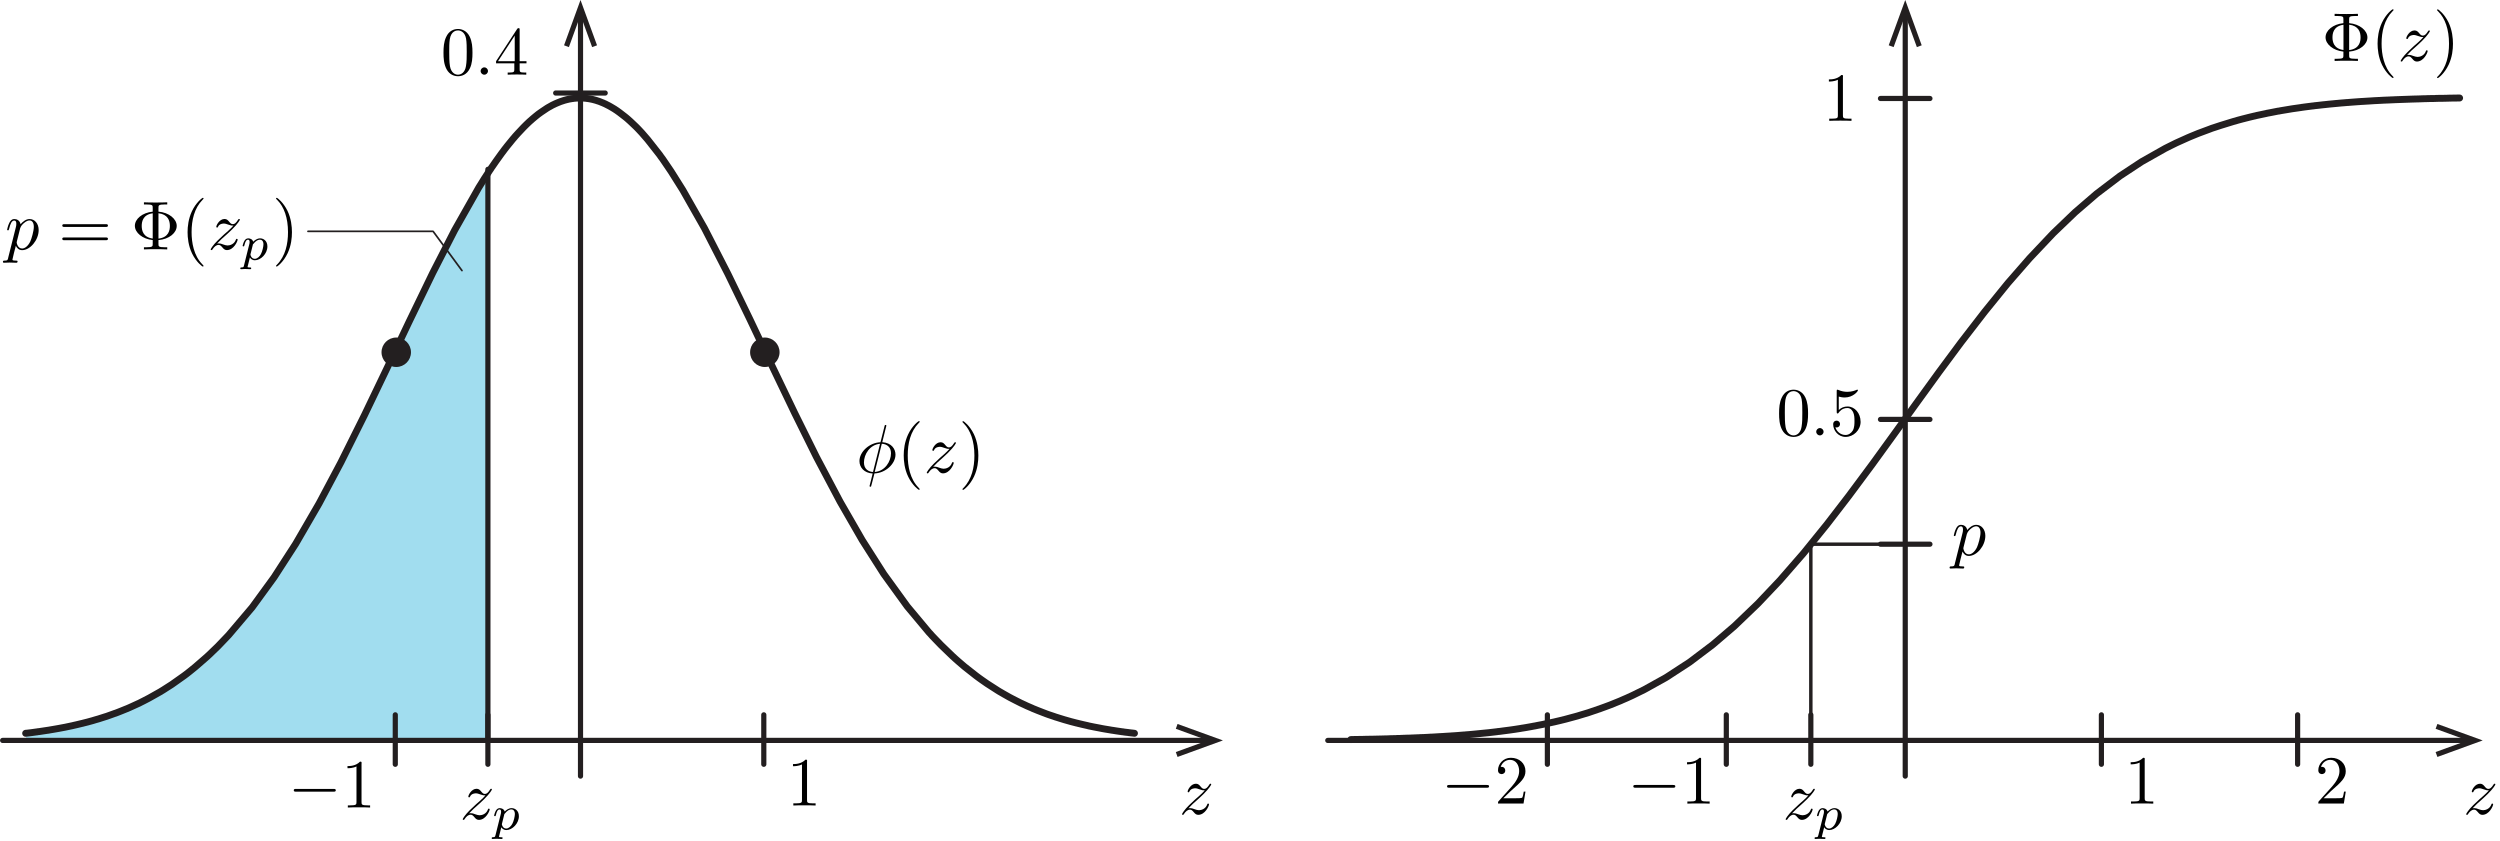 <?xml version="1.0" encoding="UTF-8"?>
<svg xmlns="http://www.w3.org/2000/svg" xmlns:xlink="http://www.w3.org/1999/xlink" viewBox="0 0 361.45 121.63">
  <defs>
    <style>
      .cls-1 {
        clip-path: url(#clippath-6);
      }

      .cls-2 {
        clip-path: url(#clippath-7);
      }

      .cls-3 {
        clip-path: url(#clippath-15);
      }

      .cls-4 {
        clip-path: url(#clippath-4);
      }

      .cls-5 {
        fill: #231f20;
      }

      .cls-6 {
        clip-path: url(#clippath-9);
      }

      .cls-7 {
        stroke-width: .75px;
      }

      .cls-7, .cls-8, .cls-9, .cls-10, .cls-11 {
        fill: none;
      }

      .cls-7, .cls-9, .cls-10, .cls-11 {
        stroke: #231f20;
        stroke-linecap: round;
        stroke-linejoin: round;
      }

      .cls-12 {
        clip-path: url(#clippath-10);
      }

      .cls-13 {
        clip-path: url(#clippath-11);
      }

      .cls-14 {
        fill: #00a3d4;
        opacity: .37;
      }

      .cls-15 {
        clip-path: url(#clippath-1);
      }

      .cls-10 {
        stroke-width: .25px;
      }

      .cls-11 {
        stroke-width: .5px;
      }

      .cls-16 {
        clip-path: url(#clippath-5);
      }

      .cls-17 {
        clip-path: url(#clippath-8);
      }

      .cls-18 {
        clip-path: url(#clippath-3);
      }

      .cls-19 {
        clip-path: url(#clippath-12);
      }

      .cls-20 {
        clip-path: url(#clippath-14);
      }

      .cls-21 {
        clip-path: url(#clippath-16);
      }

      .cls-22 {
        clip-path: url(#clippath-2);
      }

      .cls-23 {
        clip-path: url(#clippath-13);
      }

      .cls-24 {
        clip-path: url(#clippath);
      }
    </style>
    <clipPath id="clippath">
      <rect class="cls-8" x="170.79" y="112.9" width="5" height="5"/>
    </clipPath>
    <clipPath id="clippath-1">
      <rect class="cls-8" x="356.45" y="112.9" width="5" height="5"/>
    </clipPath>
    <clipPath id="clippath-2">
      <rect class="cls-8" x="124.08" y="60.84" width="18" height="10"/>
    </clipPath>
    <clipPath id="clippath-3">
      <rect class="cls-8" x="66.79" y="113.63" width="9" height="8"/>
    </clipPath>
    <clipPath id="clippath-4">
      <rect class="cls-8" x="258.06" y="113.63" width="9" height="8"/>
    </clipPath>
    <clipPath id="clippath-5">
      <rect class="cls-8" x="257.14" y="56.15" width="12" height="8"/>
    </clipPath>
    <clipPath id="clippath-6">
      <rect class="cls-8" x="335.98" y="1.3" width="19" height="10"/>
    </clipPath>
    <clipPath id="clippath-7">
      <rect class="cls-8" x=".04" y="27.95" width="43" height="11"/>
    </clipPath>
    <clipPath id="clippath-8">
      <rect class="cls-8" x="281.49" y="75.47" width="6" height="7"/>
    </clipPath>
    <clipPath id="clippath-9">
      <rect class="cls-8" x="334.99" y="109.37" width="5" height="7"/>
    </clipPath>
    <clipPath id="clippath-10">
      <rect class="cls-8" x="64.04" y="4" width="13" height="8"/>
    </clipPath>
    <clipPath id="clippath-11">
      <rect class="cls-8" x="263.84" y="10.66" width="4" height="7"/>
    </clipPath>
    <clipPath id="clippath-12">
      <rect class="cls-8" x="307.47" y="109.37" width="4" height="7"/>
    </clipPath>
    <clipPath id="clippath-13">
      <rect class="cls-8" x="114.07" y="109.65" width="4" height="7"/>
    </clipPath>
    <clipPath id="clippath-14">
      <rect class="cls-8" x="41.96" y="109.94" width="12" height="7"/>
    </clipPath>
    <clipPath id="clippath-15">
      <rect class="cls-8" x="235.63" y="109.37" width="12" height="7"/>
    </clipPath>
    <clipPath id="clippath-16">
      <rect class="cls-8" x="208.69" y="109.37" width="12" height="7"/>
    </clipPath>
  </defs>
  <g id="Layer_1" data-name="Layer 1">
    <polyline class="cls-14" points="70.54 107.05 70.54 24.48 70.85 24.56 70.01 25.85 69.59 26.53 69.27 27.04 69.22 27.12 69.17 27.21 65.74 33.27 62.57 39.45 59.18 46.45 56.05 53.03 52.69 60.03 49.28 66.87 46.13 72.8 42.75 78.63 39.63 83.46 36.46 87.81 33.05 91.83 31.49 93.46 30.7 94.22 30.31 94.6 30.11 94.78 30.02 94.87 29.92 94.96 28.24 96.42 27.4 97.1 26.98 97.43 26.66 97.67 26.61 97.71 26.55 97.75 24.84 98.96 23.98 99.51 23.56 99.78 23.34 99.91 23.24 99.98 23.18 100.01 23.13 100.04 21.55 100.93 20.76 101.34 20.36 101.54 20.17 101.64 20.07 101.69 19.97 101.73 19.12 102.12 18.7 102.31 18.38 102.45 18.33 102.47 18.27 102.49 17.43 102.83 17 103 16.79 103.08 16.69 103.12 16.63 103.13 16.58 103.15 15.8 103.43 15.41 103.57 15.21 103.63 15.11 103.66 15.07 103.68 15.02 103.69 14.24 103.94 13.85 104.05 13.65 104.11 13.56 104.14 13.51 104.15 13.46 104.17 12.66 104.39 12.26 104.49 12.06 104.54 11.96 104.57 11.91 104.58 11.86 104.59 11.07 104.78 10.67 104.87 10.47 104.92 10.37 104.94 10.32 104.95 10.27 104.96 9.42 105.14 8.99 105.22 8.78 105.26 8.67 105.28 8.62 105.29 8.57 105.3 7.71 105.45 7.29 105.52 7.07 105.56 6.97 105.58 6.91 105.58 6.86 105.59 6.07 105.71 5.68 105.77 5.48 105.79 5.34 105.82 5.29 105.82 4.5 105.93 3.91 106 3.81 106.01 3.76 106.01 3.71 106.02 3.76 106.01 3.76 107.2"/>
    <polyline class="cls-9" points="3.71 106.02 3.76 106.01 3.81 106.01 3.91 106 4.5 105.93 5.29 105.82 5.34 105.82 5.48 105.79 5.68 105.77 6.07 105.71 6.86 105.59 6.91 105.58 6.97 105.58 7.07 105.56 7.29 105.52 7.71 105.45 8.57 105.3 8.62 105.29 8.67 105.28 8.78 105.26 8.99 105.22 9.42 105.14 10.27 104.96 10.32 104.95 10.37 104.94 10.47 104.92 10.67 104.87 11.07 104.78 11.86 104.59 11.91 104.58 11.96 104.57 12.06 104.54 12.26 104.49 12.66 104.39 13.46 104.17 13.51 104.15 13.56 104.14 13.65 104.11 13.85 104.05 14.24 103.94 15.02 103.69 15.07 103.68 15.11 103.66 15.21 103.63 15.41 103.57 15.8 103.43 16.58 103.15 16.63 103.13 16.69 103.12 16.79 103.08 17 103 17.43 102.83 18.27 102.49 18.33 102.47 18.38 102.45 18.7 102.31 19.12 102.12 19.97 101.73 20.07 101.69 20.17 101.64 20.36 101.54 20.76 101.34 21.55 100.93 23.13 100.04 23.18 100.01 23.24 99.98 23.34 99.91 23.56 99.78 23.98 99.51 24.84 98.96 26.55 97.75 26.61 97.71 26.66 97.67 26.98 97.43 27.4 97.1 28.24 96.42 29.92 94.96 30.02 94.87 30.11 94.78 30.31 94.6 30.7 94.22 31.49 93.46 33.05 91.83 36.46 87.81 39.63 83.46 42.75 78.63 46.13 72.8 49.28 66.87 52.69 60.03 56.05 53.03 59.18 46.45 62.57 39.45 65.74 33.27 69.17 27.21 69.22 27.12 69.27 27.04 69.59 26.53 70.01 25.85 70.85 24.56 70.91 24.48 71.06 24.24 71.28 23.93 71.7 23.32 72.54 22.15 72.74 21.89 72.93 21.63 73.32 21.13 74.11 20.16 74.21 20.04 74.31 19.93 74.5 19.7 74.9 19.26 75.68 18.43 75.74 18.37 75.79 18.32 75.9 18.21 76.11 18 76.53 17.6 76.59 17.55 76.64 17.5 76.75 17.41 76.96 17.22 77.39 16.86 77.49 16.78 77.6 16.69 77.81 16.52 78.24 16.21 79.09 15.64 79.14 15.61 79.19 15.58 79.29 15.52 79.49 15.41 79.88 15.19 79.94 15.17 79.98 15.14 80.08 15.1 80.28 15 80.68 14.83 80.73 14.81 80.78 14.79 80.88 14.75 81.08 14.67 81.18 14.64 81.48 14.54 81.57 14.51 81.67 14.48 81.87 14.43 81.92 14.41 81.97 14.4 82.07 14.38 82.27 14.33 82.32 14.32 82.37 14.31 82.47 14.3 82.51 14.29 82.56 14.28 82.66 14.26 82.71 14.26 82.76 14.25 82.86 14.24 82.91 14.23 82.95 14.22 83.15 14.2 83.2 14.2 83.39 14.18 83.44 14.18 83.49 14.18 83.69 14.17 83.73 14.17 83.78 14.17 83.98 14.17 84.07 14.17 84.12 14.17 84.17 14.17 84.22 14.18 84.27 14.18 84.32 14.18 84.42 14.19 84.46 14.19 84.51 14.2 84.61 14.2 84.66 14.21 84.71 14.21 84.81 14.23 84.9 14.24 85 14.25 85.1 14.27 85.2 14.28 85.39 14.32 85.5 14.34 85.6 14.36 85.81 14.41 85.87 14.43 85.92 14.44 86.03 14.47 86.24 14.53 86.29 14.55 86.34 14.57 86.45 14.6 86.66 14.67 87.08 14.84 87.19 14.88 87.29 14.93 87.5 15.02 87.93 15.24 87.98 15.26 88.03 15.29 88.14 15.35 88.35 15.47 88.77 15.72 88.82 15.75 88.87 15.78 88.97 15.85 89.17 15.98 89.56 16.26 90.35 16.87 90.45 16.95 90.55 17.03 90.75 17.2 91.14 17.55 91.93 18.3 91.99 18.36 92.04 18.41 92.15 18.52 92.36 18.74 92.79 19.2 93.64 20.18 95.36 22.37 95.41 22.44 95.46 22.51 95.56 22.66 95.78 22.95 96.19 23.55 97.03 24.79 98.71 27.46 101.85 32.99 105.25 39.62 108.42 46.16 111.53 52.71 114.91 59.75 118.05 66.09 121.47 72.55 124.66 78.09 127.78 82.99 131.17 87.67 134.33 91.45 134.39 91.51 134.44 91.56 134.55 91.68 134.76 91.92 135.19 92.37 136.05 93.26 137.76 94.91 137.81 94.95 137.87 95 137.97 95.1 138.18 95.29 138.6 95.66 139.44 96.38 141.13 97.71 141.52 98 141.91 98.28 142.7 98.83 144.27 99.84 144.32 99.87 144.37 99.9 144.48 99.97 144.69 100.09 145.12 100.34 145.97 100.82 146.02 100.85 146.07 100.87 146.18 100.93 146.39 101.04 146.82 101.26 147.67 101.69 147.77 101.73 147.87 101.78 148.07 101.87 148.47 102.06 149.26 102.4 149.31 102.43 149.36 102.45 149.46 102.49 149.66 102.57 150.05 102.73 150.85 103.04 150.95 103.08 151.04 103.11 151.24 103.19 151.63 103.33 152.41 103.59 152.46 103.61 152.5 103.62 152.6 103.66 152.8 103.72 153.18 103.84 153.96 104.08 154.02 104.09 154.07 104.11 154.18 104.14 154.39 104.2 154.81 104.32 155.66 104.54 155.76 104.56 155.87 104.59 156.5 104.74 157.34 104.93 157.39 104.95 157.44 104.96 157.54 104.98 157.74 105.02 158.13 105.1 158.92 105.25 158.97 105.26 159.02 105.27 159.12 105.29 159.32 105.33 159.71 105.4 160.5 105.53 160.55 105.54 160.61 105.55 160.72 105.57 160.94 105.6 161.38 105.67 162.26 105.8 162.31 105.8 162.37 105.81 162.48 105.83 162.7 105.86 163.14 105.91 163.19 105.92 163.25 105.93 163.36 105.94 163.58 105.97 163.63 105.97 163.69 105.98 163.8 105.99 163.86 106 163.91 106.01 163.97 106.01 164.02 106.02"/>
    <g>
      <line class="cls-7" x1=".38" y1="107.05" x2="174.69" y2="107.05"/>
      <polygon class="cls-5" points="170.25 109.44 170 108.73 174.61 107.05 170 105.37 170.25 104.67 176.81 107.05 170.25 109.44"/>
    </g>
    <g>
      <line class="cls-7" x1="83.93" y1="112.21" x2="83.93" y2="2.12"/>
      <polygon class="cls-5" points="86.32 6.55 85.61 6.81 83.93 2.19 82.25 6.81 81.55 6.55 83.93 0 86.32 6.55"/>
    </g>
    <polyline class="cls-9" points="195.3 106.93 195.35 106.93 195.4 106.92 195.5 106.92 196.09 106.91 196.88 106.9 196.93 106.9 196.98 106.9 197.27 106.89 197.66 106.88 198.45 106.87 198.5 106.87 198.56 106.87 198.66 106.86 198.88 106.86 199.3 106.85 200.16 106.83 200.26 106.82 200.37 106.82 200.58 106.82 201.01 106.8 201.86 106.78 201.91 106.78 201.96 106.77 202.06 106.77 202.26 106.77 202.66 106.75 203.45 106.72 203.5 106.72 203.55 106.72 203.65 106.72 203.85 106.71 205.05 106.66 205.15 106.66 205.24 106.65 205.44 106.64 205.83 106.63 206.61 106.59 206.66 106.59 206.71 106.58 207 106.57 207.39 106.55 208.17 106.5 208.28 106.5 208.38 106.49 208.59 106.48 209.02 106.45 209.86 106.4 209.92 106.39 209.97 106.39 210.29 106.37 210.71 106.34 211.56 106.27 211.66 106.26 211.76 106.26 211.95 106.24 212.35 106.21 213.14 106.14 213.19 106.13 213.24 106.13 213.34 106.12 213.53 106.1 213.93 106.06 214.72 105.98 214.77 105.98 214.83 105.97 214.93 105.96 215.15 105.94 215.58 105.89 216.43 105.79 216.49 105.78 216.54 105.77 216.86 105.74 217.29 105.68 218.14 105.57 218.36 105.54 218.57 105.51 218.99 105.45 219.83 105.32 219.88 105.31 219.93 105.3 220.04 105.28 220.25 105.25 220.67 105.18 221.51 105.03 221.61 105.01 221.7 104.99 221.9 104.96 222.29 104.88 223.08 104.73 224.64 104.39 224.7 104.38 224.86 104.34 225.07 104.29 225.5 104.19 226.35 103.98 228.05 103.52 228.15 103.49 228.25 103.46 228.44 103.4 228.84 103.28 229.64 103.04 231.22 102.5 231.27 102.49 231.32 102.47 231.42 102.43 231.61 102.36 232 102.22 232.78 101.93 234.34 101.3 234.39 101.27 234.44 101.25 234.76 101.11 235.18 100.93 236.03 100.54 237.72 99.71 240.87 97.96 244.28 95.74 247.64 93.2 250.77 90.52 254.16 87.27 257.33 83.92 260.76 79.98 264.13 75.82 267.27 71.74 270.68 67.15 273.86 62.76 276.98 58.43 280.36 53.77 283.52 49.51 286.95 45.07 290.3 40.94 293.44 37.34 296.84 33.74 300.01 30.7 303.12 28.02 306.5 25.45 309.64 23.38 313.06 21.45 313.11 21.43 313.16 21.4 313.46 21.25 313.86 21.05 314.65 20.66 316.25 19.94 316.29 19.92 316.34 19.9 316.64 19.77 317.03 19.61 317.81 19.29 319.37 18.71 319.42 18.69 319.48 18.67 319.58 18.63 319.79 18.55 320.22 18.41 321.07 18.13 322.76 17.61 322.86 17.58 322.96 17.55 323.16 17.5 323.55 17.38 324.34 17.17 324.44 17.15 324.54 17.12 324.74 17.07 325.13 16.97 325.92 16.78 325.98 16.77 326.03 16.76 326.14 16.73 326.35 16.68 326.78 16.59 327.64 16.41 327.69 16.4 327.74 16.38 328.07 16.32 328.49 16.24 329.35 16.07 329.46 16.06 329.56 16.04 329.77 16 330.19 15.93 331.03 15.79 331.09 15.78 331.14 15.77 331.45 15.72 331.88 15.66 332.72 15.54 332.77 15.53 332.81 15.52 332.91 15.51 333.11 15.48 333.5 15.43 334.29 15.33 334.34 15.32 334.39 15.32 334.48 15.31 334.68 15.28 335.07 15.24 335.86 15.15 335.91 15.14 335.96 15.14 336.07 15.13 336.71 15.06 337.56 14.98 337.61 14.97 337.67 14.97 337.77 14.96 337.99 14.94 338.41 14.9 339.26 14.83 339.36 14.82 339.46 14.82 339.66 14.8 340.06 14.77 340.85 14.71 340.9 14.71 340.95 14.7 341.05 14.7 341.25 14.68 341.64 14.66 342.44 14.61 342.49 14.61 342.54 14.6 342.63 14.6 343.22 14.56 344 14.52 344.05 14.52 344.09 14.52 344.19 14.51 344.39 14.5 344.78 14.48 345.56 14.45 345.66 14.44 345.77 14.44 345.98 14.43 346.4 14.41 347.25 14.38 348.09 14.35 348.93 14.32 348.98 14.32 349.03 14.32 349.13 14.31 349.33 14.31 349.72 14.3 350.51 14.27 350.56 14.27 350.61 14.27 350.71 14.27 350.91 14.26 351.3 14.25 352.09 14.24 352.15 14.23 352.2 14.23 352.31 14.23 352.53 14.22 352.97 14.22 353.85 14.2 353.96 14.2 354.07 14.19 354.73 14.18 354.78 14.18 354.84 14.18 354.95 14.18 355.17 14.18 355.23 14.17 355.28 14.17 355.39 14.17 355.45 14.17 355.5 14.17 355.56 14.17 355.61 14.17"/>
    <g>
      <line class="cls-7" x1="191.97" y1="107.05" x2="356.83" y2="107.05"/>
      <polygon class="cls-5" points="352.4 109.44 352.14 108.73 356.76 107.05 352.14 105.37 352.4 104.67 358.95 107.05 352.4 109.44"/>
    </g>
    <g>
      <line class="cls-7" x1="275.46" y1="112.21" x2="275.46" y2="2.12"/>
      <polygon class="cls-5" points="277.84 6.55 277.14 6.81 275.46 2.19 273.78 6.81 273.07 6.55 275.46 0 277.84 6.55"/>
    </g>
    <line class="cls-7" x1="80.34" y1="13.45" x2="87.5" y2="13.45"/>
    <line class="cls-7" x1="271.88" y1="14.24" x2="279.03" y2="14.24"/>
    <line class="cls-7" x1="271.88" y1="60.64" x2="279.03" y2="60.64"/>
    <line class="cls-7" x1="271.88" y1="78.68" x2="279.03" y2="78.68"/>
    <line class="cls-7" x1="57.15" y1="103.35" x2="57.15" y2="110.5"/>
    <line class="cls-7" x1="70.54" y1="103.35" x2="70.54" y2="110.5"/>
    <g class="cls-24">
      <path d="M171.81,116.88c.54-.58.82-.82,1.18-1.13,0-.01.62-.54.97-.9.94-.92,1.16-1.4,1.16-1.44,0-.1-.09-.1-.11-.1-.07,0-.1.02-.15.11-.3.48-.51.64-.75.64s-.36-.15-.51-.32c-.19-.23-.36-.43-.69-.43-.75,0-1.2.92-1.2,1.13,0,.05.03.11.12.11s.11-.05.13-.11c.19-.46.76-.47.84-.47.21,0,.4.07.63.15.4.15.51.15.76.15-.36.43-1.19,1.14-1.38,1.3l-.89.84c-.68.66-1.02,1.23-1.02,1.3,0,.1.1.1.12.1.08,0,.1-.02.16-.13.23-.35.53-.62.85-.62.23,0,.33.09.58.38.17.21.35.37.63.37.98,0,1.56-1.26,1.56-1.53,0-.05-.04-.1-.12-.1-.09,0-.11.06-.14.13-.23.65-.86.83-1.19.83-.2,0-.38-.06-.59-.13-.34-.13-.49-.17-.7-.17-.02,0-.18,0-.27.03"/>
    </g>
    <g class="cls-15">
      <path d="M357.47,116.88c.54-.58.82-.82,1.18-1.13,0-.01.62-.54.97-.9.94-.92,1.16-1.4,1.16-1.44,0-.1-.09-.1-.11-.1-.07,0-.1.02-.15.11-.3.48-.51.64-.75.64s-.36-.15-.51-.32c-.19-.23-.36-.43-.69-.43-.75,0-1.2.92-1.2,1.13,0,.05.03.11.12.11s.11-.05.13-.11c.19-.46.76-.47.84-.47.21,0,.4.07.63.15.4.15.51.15.76.15-.36.43-1.19,1.14-1.38,1.3l-.89.84c-.68.66-1.02,1.23-1.02,1.3,0,.1.1.1.12.1.08,0,.1-.02.16-.13.23-.35.53-.62.85-.62.23,0,.33.09.58.38.17.21.35.37.63.37.98,0,1.56-1.26,1.56-1.53,0-.05-.04-.1-.12-.1-.09,0-.11.06-.14.13-.23.65-.86.83-1.19.83-.2,0-.38-.06-.59-.13-.34-.13-.49-.17-.7-.17-.02,0-.18,0-.27.03"/>
    </g>
    <g class="cls-22">
      <path d="M127.5,64.16c.75.04,1.32.5,1.32,1.37,0,1.17-.85,2.59-2.35,2.71l1.02-4.08M126.22,68.24c-.6-.03-1.31-.38-1.31-1.37,0-1.19.85-2.58,2.33-2.71l-1.02,4.08ZM128.12,61.68s.03-.13.03-.14c0,0,0-.1-.12-.1-.1,0-.11.03-.15.2l-.58,2.3c-1.58.05-3.04,1.37-3.04,2.72,0,.94.7,1.73,1.91,1.8-.08.31-.15.63-.23.93-.12.47-.22.84-.22.87,0,.1.07.11.12.11s.07,0,.1-.04c.02-.02.08-.26.11-.4l.38-1.48c1.6-.05,3.04-1.39,3.04-2.72,0-.78-.53-1.7-1.91-1.8l.56-2.26Z"/>
      <path d="M132.97,70.72s0-.05-.17-.22c-1.24-1.25-1.56-3.13-1.56-4.65,0-1.73.38-3.46,1.6-4.7.13-.12.13-.14.13-.17,0-.07-.04-.1-.1-.1-.1,0-.99.68-1.58,1.94-.51,1.09-.63,2.2-.63,3.03,0,.77.11,1.98.66,3.1.6,1.22,1.45,1.87,1.55,1.87.06,0,.1-.03.1-.1"/>
      <path d="M134.9,67.51c.54-.58.82-.82,1.18-1.13,0-.01.62-.54.97-.9.94-.92,1.16-1.4,1.16-1.44,0-.1-.09-.1-.11-.1-.07,0-.1.02-.15.11-.3.48-.51.64-.75.64s-.36-.15-.51-.32c-.19-.23-.36-.43-.69-.43-.75,0-1.2.92-1.2,1.13,0,.05.03.11.12.11s.11-.05.13-.11c.19-.46.76-.47.84-.47.21,0,.4.07.63.15.4.15.51.15.76.15-.36.43-1.19,1.14-1.38,1.3l-.89.84c-.68.66-1.02,1.23-1.02,1.3,0,.1.1.1.12.1.08,0,.1-.02.16-.13.23-.35.53-.62.85-.62.23,0,.33.09.58.38.17.21.35.37.63.37.98,0,1.56-1.26,1.56-1.53,0-.05-.04-.1-.12-.1-.09,0-.11.06-.14.13-.23.65-.86.83-1.19.83-.2,0-.38-.06-.59-.13-.34-.13-.49-.17-.7-.17-.02,0-.18,0-.27.03"/>
      <path d="M141.45,65.86c0-.78-.11-1.98-.65-3.1-.6-1.22-1.45-1.87-1.55-1.87-.06,0-.1.04-.1.1,0,.03,0,.05.19.23.97.98,1.54,2.56,1.54,4.64,0,1.7-.37,3.45-1.6,4.7-.13.12-.13.14-.13.17,0,.06.04.1.1.1.1,0,.99-.68,1.58-1.94.51-1.09.62-2.2.62-3.03"/>
    </g>
    <g class="cls-18">
      <path d="M67.81,117.61c.54-.57.82-.82,1.18-1.13,0-.01.62-.54.97-.9.94-.92,1.16-1.4,1.16-1.44,0-.1-.09-.1-.11-.1-.07,0-.1.02-.15.11-.3.48-.51.64-.75.64s-.36-.15-.51-.32c-.19-.23-.36-.43-.69-.43-.75,0-1.2.92-1.2,1.13,0,.05.03.11.12.11s.11-.05.13-.11c.19-.46.76-.47.84-.47.21,0,.4.07.63.15.4.15.51.15.76.15-.36.43-1.19,1.14-1.38,1.3l-.89.84c-.68.66-1.02,1.23-1.02,1.3,0,.1.1.1.12.1.08,0,.1-.02.16-.13.23-.35.53-.62.85-.62.23,0,.33.09.58.38.17.21.35.37.63.37.98,0,1.56-1.26,1.56-1.53,0-.05-.04-.1-.12-.1-.09,0-.11.06-.14.13-.23.65-.86.83-1.19.83-.2,0-.38-.06-.59-.13-.34-.13-.49-.17-.7-.17-.02,0-.18,0-.27.03"/>
      <path d="M72.95,117.67c.41-.54.76-.65.98-.65.27,0,.51.2.51.68,0,.29-.15,1.01-.37,1.41-.18.34-.52.68-.88.68-.5,0-.63-.54-.63-.61,0-.03.01-.08.02-.11l.35-1.41M71.62,120.79c-.05.2-.06.25-.34.25-.09,0-.19,0-.19.15,0,.08.06.11.1.11.18,0,.42-.03.6-.03.24,0,.51.03.74.03.06,0,.14-.02.14-.15,0-.1-.1-.1-.18-.1-.15,0-.35,0-.35-.08,0-.04.05-.22.08-.32.08-.37.18-.75.26-1.05.08.14.3.41.73.41.86,0,1.81-.95,1.81-2,0-.82-.57-1.17-1.05-1.17-.44,0-.81.3-1,.49-.12-.4-.51-.49-.72-.49-.28,0-.44.18-.56.37-.14.24-.25.66-.25.7,0,.09.1.09.12.09.1,0,.1-.02.15-.21.1-.41.24-.76.51-.76.18,0,.23.15.23.34,0,.08-.01.17-.02.21l-.8,3.21Z"/>
    </g>
    <line class="cls-7" x1="261.81" y1="103.35" x2="261.81" y2="110.5"/>
    <line class="cls-7" x1="249.59" y1="103.35" x2="249.59" y2="110.5"/>
    <line class="cls-7" x1="223.72" y1="103.35" x2="223.72" y2="110.5"/>
    <line class="cls-7" x1="303.82" y1="103.35" x2="303.82" y2="110.5"/>
    <line class="cls-7" x1="110.43" y1="103.35" x2="110.43" y2="110.5"/>
    <line class="cls-7" x1="332.19" y1="103.35" x2="332.19" y2="110.5"/>
    <g class="cls-4">
      <path d="M259.08,117.61c.54-.57.82-.82,1.18-1.13,0-.01.62-.54.97-.9.94-.92,1.16-1.4,1.16-1.44,0-.1-.09-.1-.11-.1-.07,0-.1.02-.15.11-.3.48-.51.64-.75.64s-.36-.15-.51-.32c-.19-.23-.36-.43-.69-.43-.75,0-1.2.92-1.2,1.13,0,.05.03.11.12.11s.11-.05.13-.11c.19-.46.76-.47.84-.47.21,0,.4.07.63.15.4.15.51.15.76.15-.36.43-1.19,1.14-1.38,1.3l-.89.84c-.68.66-1.02,1.23-1.02,1.3,0,.1.1.1.12.1.08,0,.1-.02.16-.13.23-.35.53-.62.85-.62.23,0,.33.09.58.38.17.21.35.37.63.37.98,0,1.56-1.26,1.56-1.53,0-.05-.04-.1-.12-.1-.09,0-.11.06-.14.13-.23.65-.86.83-1.19.83-.2,0-.38-.06-.59-.13-.34-.13-.49-.17-.7-.17-.02,0-.18,0-.27.03"/>
      <path d="M264.21,117.67c.41-.54.76-.65.98-.65.27,0,.51.2.51.68,0,.29-.15,1.01-.37,1.41-.18.34-.52.68-.88.68-.5,0-.63-.54-.63-.61,0-.03.01-.08.02-.11l.35-1.41M262.88,120.79c-.05.2-.06.25-.34.25-.09,0-.19,0-.19.15,0,.08.06.11.1.11.18,0,.42-.03.6-.03.24,0,.51.03.74.03.06,0,.14-.02.14-.15,0-.1-.1-.1-.18-.1-.15,0-.35,0-.35-.08,0-.04.05-.22.08-.32.08-.37.18-.75.26-1.05.08.14.3.41.73.41.86,0,1.81-.95,1.81-2,0-.82-.57-1.17-1.05-1.17-.44,0-.81.3-1,.49-.12-.4-.51-.49-.72-.49-.28,0-.44.18-.56.37-.14.24-.25.66-.25.7,0,.09.1.09.12.09.1,0,.1-.02.15-.21.1-.41.24-.76.51-.76.18,0,.23.15.23.34,0,.08-.01.17-.02.21l-.8,3.21Z"/>
    </g>
    <line class="cls-7" x1="70.54" y1="107.05" x2="70.54" y2="24.48"/>
    <g class="cls-16">
      <path d="M259.31,62.95c-.39,0-.97-.25-1.15-1.2-.11-.6-.11-1.51-.11-2.1,0-.64,0-1.29.08-1.83.19-1.18.93-1.27,1.18-1.27.33,0,.98.18,1.17,1.16.1.56.1,1.31.1,1.94,0,.75,0,1.42-.11,2.06-.15.94-.72,1.24-1.16,1.24M261.41,59.77c0-.8-.05-1.59-.4-2.32-.46-.95-1.27-1.11-1.69-1.11-.6,0-1.32.26-1.73,1.18-.32.69-.37,1.46-.37,2.26,0,.74.04,1.64.45,2.39.43.8,1.15,1,1.64,1,.54,0,1.29-.21,1.73-1.15.32-.68.37-1.46.37-2.24Z"/>
      <path d="M263.65,62.42c0-.29-.24-.53-.53-.53s-.53.24-.53.53.24.53.53.53.53-.24.53-.53"/>
      <path d="M269,60.95c0-1.18-.82-2.18-1.89-2.18-.48,0-.9.16-1.26.51v-1.94c.2.06.53.13.85.13,1.22,0,1.92-.9,1.92-1.03,0-.06-.03-.11-.1-.11,0,0-.03,0-.08.03-.2.09-.69.29-1.35.29-.4,0-.85-.07-1.32-.28-.08-.03-.1-.03-.12-.03-.1,0-.1.08-.1.24v2.94c0,.18,0,.26.14.26.07,0,.09-.03.13-.09.11-.16.48-.7,1.28-.7.52,0,.76.46.84.64.16.37.18.75.18,1.25,0,.35,0,.94-.24,1.36-.24.39-.61.65-1.06.65-.73,0-1.29-.53-1.46-1.11.03,0,.06.02.17.02.33,0,.5-.25.5-.49s-.17-.49-.5-.49c-.14,0-.49.07-.49.53,0,.85.69,1.82,1.8,1.82s2.17-.95,2.17-2.22"/>
    </g>
    <g class="cls-1">
      <path d="M339.64,3.57c1.37.16,1.65,1.07,1.65,1.83,0,.6-.15,1.66-1.65,1.84v-3.67M338.82,7.23c-1.41-.19-1.59-1.2-1.59-1.82,0-.52.1-1.63,1.59-1.83v3.65ZM339.64,7.46c1.54-.12,2.64-1.04,2.64-2.05s-1.13-1.94-2.64-2.06v-.56c0-.34,0-.48.94-.48h.33v-.31c-.36.03-1.27.03-1.68.03s-1.33,0-1.69-.03v.31h.33c.94,0,.94.13.94.48v.56c-1.52.15-2.58,1.06-2.58,2.05s1.1,1.91,2.58,2.06v.56c0,.34,0,.48-.94.48h-.33v.31c.36-.03,1.27-.03,1.68-.03s1.33,0,1.69.03v-.31h-.33c-.94,0-.94-.13-.94-.48v-.56Z"/>
      <path d="M346.06,11.18s0-.05-.17-.22c-1.24-1.25-1.56-3.13-1.56-4.65,0-1.73.38-3.46,1.6-4.7.13-.12.13-.14.13-.17,0-.07-.04-.1-.1-.1-.1,0-.99.68-1.58,1.94-.51,1.09-.63,2.2-.63,3.03,0,.77.11,1.98.66,3.1.6,1.22,1.45,1.87,1.55,1.87.06,0,.1-.03.1-.1"/>
      <path d="M348,7.97c.54-.58.82-.82,1.18-1.13,0-.01.62-.54.97-.9.94-.92,1.16-1.4,1.16-1.44,0-.1-.09-.1-.11-.1-.07,0-.1.02-.15.11-.3.48-.51.64-.75.64s-.36-.15-.51-.32c-.19-.23-.36-.43-.69-.43-.75,0-1.2.92-1.2,1.13,0,.05.03.11.12.11s.11-.05.13-.11c.19-.46.76-.47.84-.47.21,0,.4.07.63.15.4.15.51.15.76.15-.36.43-1.19,1.14-1.38,1.3l-.89.84c-.68.66-1.02,1.23-1.02,1.3,0,.1.1.1.12.1.08,0,.1-.02.16-.13.23-.35.53-.62.85-.62.23,0,.33.09.58.38.17.21.35.37.63.37.98,0,1.56-1.26,1.56-1.53,0-.05-.04-.1-.12-.1-.09,0-.11.06-.14.13-.23.65-.86.83-1.19.83-.2,0-.38-.06-.59-.13-.34-.13-.49-.17-.7-.17-.02,0-.18,0-.27.03"/>
      <path d="M354.65,6.32c0-.78-.11-1.98-.65-3.1-.6-1.22-1.45-1.87-1.55-1.87-.06,0-.1.04-.1.1,0,.03,0,.05.19.23.97.98,1.54,2.56,1.54,4.64,0,1.7-.37,3.45-1.6,4.7-.13.12-.13.14-.13.17,0,.06.04.1.1.1.1,0,.99-.68,1.58-1.94.51-1.09.62-2.2.62-3.03"/>
    </g>
    <g class="cls-2">
      <path d="M2.94,32.95c.07-.27.34-.55.52-.7.35-.31.64-.38.8-.38.4,0,.63.35.63.93s-.33,1.73-.51,2.11c-.34.7-.81,1.02-1.18,1.02-.66,0-.79-.82-.79-.88,0-.02,0-.04.03-.16l.49-1.95M1.19,37.27c-.08.34-.1.41-.54.41-.12,0-.23,0-.23.19,0,.08.05.12.13.12.27,0,.56-.03.83-.03.33,0,.67.03.98.03.05,0,.18,0,.18-.2,0-.11-.1-.11-.24-.11-.5,0-.5-.07-.5-.16,0-.12.42-1.74.49-1.99.13.29.41.64.91.64,1.15,0,2.39-1.45,2.39-2.91,0-.93-.57-1.59-1.32-1.59-.5,0-.97.36-1.3.75-.1-.54-.53-.75-.89-.75-.46,0-.65.39-.74.57-.18.34-.31.93-.31.96,0,.1.1.1.12.1.1,0,.11-.01.17-.23.17-.7.37-1.18.73-1.18.17,0,.31.08.31.46,0,.23-.03.34-.07.51l-1.11,4.42Z"/>
      <path d="M15.28,34.73c.14,0,.33,0,.33-.2s-.19-.2-.34-.2h-5.93c-.15,0-.34,0-.34.2s.19.2.33.2h5.95M15.27,32.81c.15,0,.34,0,.34-.2s-.19-.2-.33-.2h-5.95c-.14,0-.33,0-.33.2s.19.2.34.2h5.93Z"/>
      <path d="M22.91,30.83c1.37.16,1.65,1.07,1.65,1.83,0,.6-.15,1.66-1.65,1.84v-3.67M22.08,34.49c-1.41-.19-1.59-1.2-1.59-1.82,0-.52.1-1.63,1.59-1.83v3.65ZM22.91,34.71c1.54-.12,2.64-1.04,2.64-2.05s-1.13-1.94-2.64-2.06v-.56c0-.34,0-.48.94-.48h.33v-.31c-.36.03-1.27.03-1.68.03s-1.33,0-1.69-.03v.31h.33c.94,0,.94.13.94.48v.56c-1.52.15-2.58,1.06-2.58,2.05s1.1,1.91,2.58,2.06v.56c0,.34,0,.48-.94.48h-.33v.31c.36-.03,1.27-.03,1.68-.03s1.33,0,1.69.03v-.31h-.33c-.94,0-.94-.13-.94-.48v-.56Z"/>
      <path d="M29.43,38.44s0-.05-.17-.22c-1.24-1.25-1.56-3.13-1.56-4.65,0-1.73.38-3.46,1.6-4.7.13-.12.13-.14.13-.17,0-.07-.04-.1-.1-.1-.1,0-.99.68-1.58,1.94-.51,1.09-.63,2.2-.63,3.03,0,.77.11,1.98.66,3.1.6,1.22,1.45,1.87,1.55,1.87.06,0,.1-.03.1-.1"/>
      <path d="M31.37,35.23c.54-.58.82-.82,1.18-1.13,0-.01.62-.54.97-.9.94-.92,1.16-1.4,1.16-1.44,0-.1-.09-.1-.11-.1-.07,0-.1.02-.15.11-.3.48-.51.64-.75.64s-.36-.15-.51-.32c-.19-.23-.36-.43-.69-.43-.75,0-1.2.92-1.2,1.13,0,.05.03.11.12.11s.11-.05.13-.11c.19-.46.76-.47.84-.47.21,0,.4.07.63.15.4.15.51.15.76.15-.36.43-1.19,1.14-1.38,1.3l-.89.84c-.68.66-1.02,1.23-1.02,1.3,0,.1.1.1.12.1.08,0,.1-.02.16-.13.23-.35.53-.62.85-.62.23,0,.33.09.58.38.17.21.35.37.63.37.98,0,1.56-1.26,1.56-1.53,0-.05-.04-.1-.12-.1-.09,0-.11.06-.14.13-.23.65-.86.83-1.19.83-.2,0-.38-.06-.59-.13-.34-.13-.49-.17-.7-.17-.02,0-.18,0-.27.03"/>
      <path d="M36.6,35.3c.41-.54.76-.65.98-.65.27,0,.51.2.51.68,0,.29-.15,1.01-.37,1.41-.17.34-.52.68-.88.68-.5,0-.63-.54-.63-.61,0-.03.01-.08.02-.11l.35-1.41M35.27,38.41c-.05.2-.06.25-.34.25-.09,0-.19,0-.19.15,0,.08.06.11.1.11.18,0,.42-.03.6-.03.24,0,.51.03.74.03.06,0,.14-.02.14-.15,0-.1-.1-.1-.18-.1-.15,0-.35,0-.35-.08,0-.04.05-.22.08-.32.08-.37.18-.75.26-1.05.08.14.3.41.72.41.86,0,1.81-.95,1.81-2,0-.82-.57-1.17-1.05-1.17-.44,0-.81.3-1,.49-.12-.4-.51-.49-.72-.49-.28,0-.44.18-.56.37-.14.24-.25.66-.25.7,0,.09.1.09.12.09.1,0,.1-.02.15-.21.1-.41.24-.76.51-.76.18,0,.23.15.23.34,0,.08-.01.17-.02.21l-.8,3.21Z"/>
      <path d="M42.21,33.57c0-.78-.11-1.98-.65-3.1-.6-1.22-1.45-1.87-1.55-1.87-.06,0-.1.04-.1.1,0,.03,0,.05.19.23.97.98,1.54,2.56,1.54,4.64,0,1.7-.37,3.45-1.6,4.7-.13.12-.13.14-.13.17,0,.06.04.1.1.1.1,0,.99-.68,1.58-1.94.51-1.09.62-2.2.62-3.03"/>
    </g>
    <polyline class="cls-10" points="44.53 33.45 62.62 33.45 66.79 39.12"/>
    <line class="cls-11" x1="261.81" y1="107.2" x2="261.81" y2="78.68"/>
    <line class="cls-11" x1="261.81" y1="78.68" x2="275.46" y2="78.68"/>
    <g class="cls-17">
      <path d="M284.39,77.17c.07-.27.34-.55.52-.7.35-.31.64-.38.8-.38.4,0,.63.35.63.93s-.33,1.73-.51,2.11c-.34.7-.81,1.02-1.18,1.02-.66,0-.79-.83-.79-.88,0-.02,0-.04.03-.16l.49-1.95M282.64,81.48c-.08.34-.1.41-.54.41-.12,0-.23,0-.23.19,0,.08.05.12.13.12.27,0,.56-.03.83-.03.33,0,.67.03.98.03.05,0,.18,0,.18-.2,0-.11-.1-.11-.24-.11-.5,0-.5-.07-.5-.16,0-.12.42-1.74.49-1.99.13.29.41.64.91.64,1.15,0,2.39-1.45,2.39-2.91,0-.93-.57-1.59-1.32-1.59-.5,0-.97.36-1.3.75-.1-.54-.53-.75-.89-.75-.46,0-.65.39-.74.57-.18.34-.31.93-.31.96,0,.1.1.1.12.1.1,0,.11-.01.17-.23.17-.7.37-1.18.73-1.18.17,0,.31.08.31.46,0,.23-.03.34-.07.51l-1.11,4.42Z"/>
    </g>
    <g class="cls-6">
      <path d="M335.95,115.41l1.05-1.02c1.55-1.37,2.15-1.91,2.15-2.9,0-1.13-.9-1.93-2.11-1.93-1.12,0-1.86.91-1.86,1.8,0,.56.5.56.53.56.17,0,.52-.12.52-.53,0-.26-.18-.52-.53-.52-.08,0-.1,0-.13,0,.23-.65.76-1.01,1.34-1.01.9,0,1.33.8,1.33,1.62s-.5,1.58-1.04,2.2l-1.91,2.13c-.11.11-.11.13-.11.37h3.69l.28-1.73h-.25c-.05.3-.12.73-.22.88-.07.08-.73.08-.94.08h-1.79"/>
    </g>
  </g>
  <g id="Layer_2" data-name="Layer 2">
    <g class="cls-12">
      <path d="M66.21,10.8c-.39,0-.97-.25-1.15-1.2-.11-.6-.11-1.51-.11-2.1,0-.64,0-1.29.08-1.83.19-1.18.93-1.27,1.18-1.27.33,0,.98.18,1.17,1.16.1.56.1,1.31.1,1.94,0,.75,0,1.42-.11,2.06-.15.94-.72,1.24-1.16,1.24M68.31,7.62c0-.8-.05-1.59-.4-2.32-.46-.95-1.27-1.11-1.69-1.11-.6,0-1.32.26-1.73,1.18-.32.69-.37,1.46-.37,2.26,0,.74.04,1.64.45,2.39.43.8,1.15,1,1.64,1,.54,0,1.29-.21,1.73-1.15.32-.68.37-1.46.37-2.24Z"/>
      <path d="M70.55,10.27c0-.29-.24-.53-.53-.53s-.53.24-.53.53.24.53.53.53.53-.24.53-.53"/>
      <path d="M74.42,8.85h-2.42l2.42-3.7v3.7ZM74.36,9.16v.86c0,.36-.02.47-.75.47h-.21v.31c.41-.03.93-.03,1.34-.03s.94,0,1.35.03v-.31h-.21c-.74,0-.75-.11-.75-.47v-.86h.99v-.31h-.99v-4.52c0-.2,0-.26-.16-.26-.09,0-.12,0-.2.12l-3.05,4.66v.31h2.64Z"/>
    </g>
    <g class="cls-13">
      <path d="M266.46,11.1c0-.24,0-.26-.23-.26-.62.64-1.49.64-1.81.64v.31c.2,0,.78,0,1.3-.26v5.15c0,.36-.03.48-.93.48h-.32v.31c.35-.03,1.21-.03,1.61-.03s1.26,0,1.61.03v-.31h-.32c-.89,0-.92-.11-.92-.48v-5.57"/>
    </g>
    <g class="cls-19">
      <path d="M310.09,109.82c0-.24,0-.26-.23-.26-.62.64-1.49.64-1.81.64v.31c.2,0,.78,0,1.3-.26v5.15c0,.36-.03.48-.93.48h-.32v.31c.35-.03,1.21-.03,1.61-.03s1.26,0,1.61.03v-.31h-.32c-.89,0-.92-.11-.92-.48v-5.57"/>
    </g>
    <g class="cls-23">
      <path d="M116.69,110.09c0-.24,0-.26-.23-.26-.62.64-1.49.64-1.81.64v.31c.2,0,.78,0,1.3-.26v5.15c0,.36-.03.48-.93.48h-.32v.31c.35-.03,1.21-.03,1.61-.03s1.26,0,1.61.03v-.31h-.32c-.89,0-.92-.11-.92-.48v-5.57"/>
    </g>
    <g class="cls-20">
      <path d="M48.2,114.46c.17,0,.35,0,.35-.2s-.18-.2-.35-.2h-5.38c-.17,0-.35,0-.35.2s.18.2.35.2h5.38"/>
      <path d="M52.28,110.38c0-.24,0-.26-.23-.26-.62.64-1.49.64-1.81.64v.31c.2,0,.78,0,1.3-.26v5.15c0,.36-.03.48-.93.48h-.32v.31c.35-.03,1.21-.03,1.61-.03s1.26,0,1.61.03v-.31h-.32c-.89,0-.92-.11-.92-.48v-5.57"/>
    </g>
    <g class="cls-3">
      <path d="M241.87,113.89c.17,0,.35,0,.35-.2s-.18-.2-.35-.2h-5.38c-.17,0-.35,0-.35.2s.18.2.35.2h5.38"/>
      <path d="M245.95,109.82c0-.24,0-.26-.23-.26-.62.64-1.49.64-1.81.64v.31c.2,0,.78,0,1.3-.26v5.15c0,.36-.03.48-.93.48h-.32v.31c.35-.03,1.21-.03,1.61-.03s1.26,0,1.61.03v-.31h-.32c-.89,0-.92-.11-.92-.48v-5.57"/>
    </g>
    <circle class="cls-5" cx="57.29" cy="50.93" r="2.13"/>
    <circle class="cls-5" cx="110.58" cy="50.93" r="2.13"/>
    <g class="cls-21">
      <path d="M214.94,113.89c.17,0,.35,0,.35-.2s-.18-.2-.35-.2h-5.38c-.17,0-.35,0-.35.2s.18.2.35.2h5.38"/>
      <path d="M217.35,115.41l1.05-1.02c1.55-1.37,2.15-1.91,2.15-2.9,0-1.13-.9-1.93-2.11-1.93-1.12,0-1.86.91-1.86,1.8,0,.56.5.56.53.56.17,0,.52-.12.52-.53,0-.26-.18-.52-.53-.52-.08,0-.1,0-.13,0,.23-.65.76-1.01,1.34-1.01.9,0,1.33.8,1.33,1.62s-.5,1.58-1.04,2.2l-1.91,2.13c-.11.11-.11.13-.11.37h3.69l.28-1.73h-.25c-.05.3-.12.73-.22.88-.07.08-.72.08-.94.08h-1.79"/>
    </g>
  </g>
</svg>